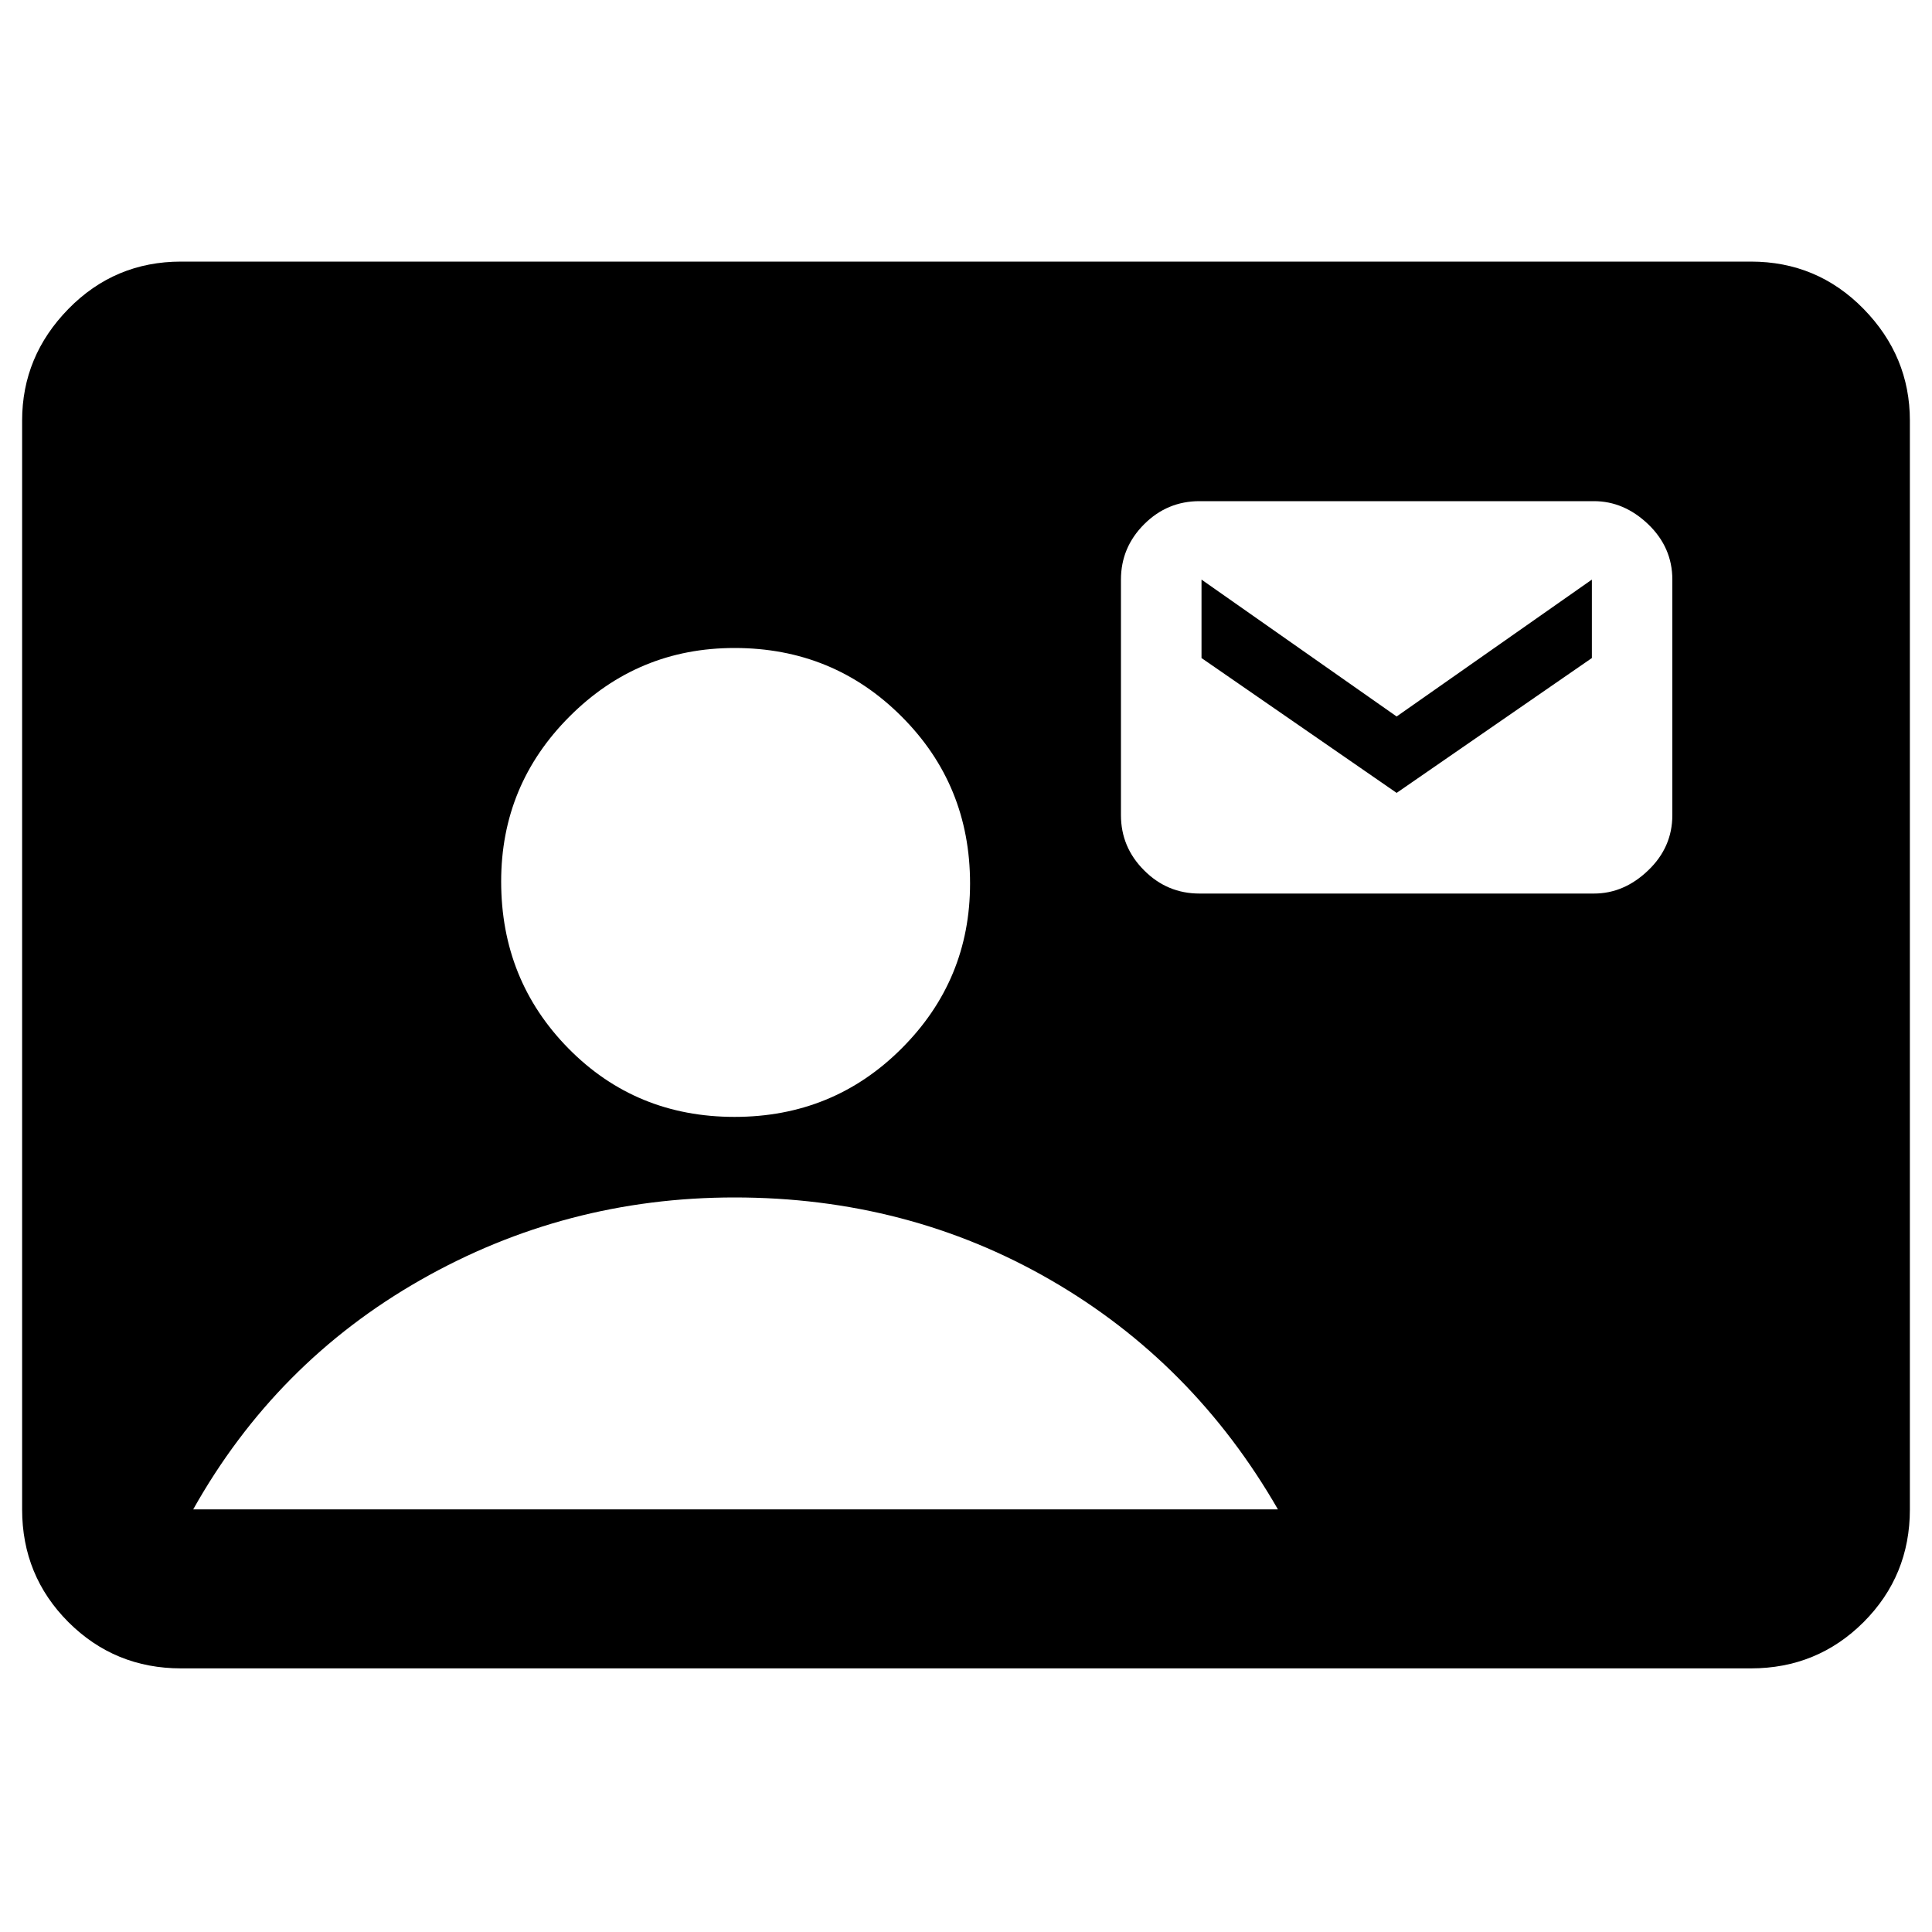 <svg xmlns="http://www.w3.org/2000/svg" height="20" width="20"><path d="M1.875 17.271Q1.188 17.271 0.708 16.792Q0.229 16.312 0.229 15.625V4.354Q0.229 3.688 0.708 3.198Q1.188 2.708 1.875 2.708H18.125Q18.812 2.708 19.292 3.198Q19.771 3.688 19.771 4.354V15.625Q19.771 16.312 19.292 16.792Q18.812 17.271 18.125 17.271ZM7.604 11.562Q8.625 11.562 9.333 10.854Q10.042 10.146 10.042 9.146Q10.042 8.125 9.333 7.417Q8.625 6.708 7.604 6.708Q6.604 6.708 5.896 7.417Q5.188 8.125 5.188 9.125Q5.188 10.146 5.885 10.854Q6.583 11.562 7.604 11.562ZM12.417 9.25H16.5Q16.812 9.25 17.062 9.01Q17.312 8.771 17.312 8.438V6Q17.312 5.667 17.062 5.427Q16.812 5.188 16.5 5.188H12.417Q12.083 5.188 11.844 5.427Q11.604 5.667 11.604 6V8.438Q11.604 8.771 11.844 9.01Q12.083 9.25 12.417 9.25ZM14.458 8.208 12.438 6.812V6L14.458 7.417L16.479 6V6.812ZM2 15.625H13.229Q12.354 14.104 10.875 13.25Q9.396 12.396 7.604 12.396Q5.854 12.396 4.354 13.25Q2.854 14.104 2 15.625Z"/></svg>